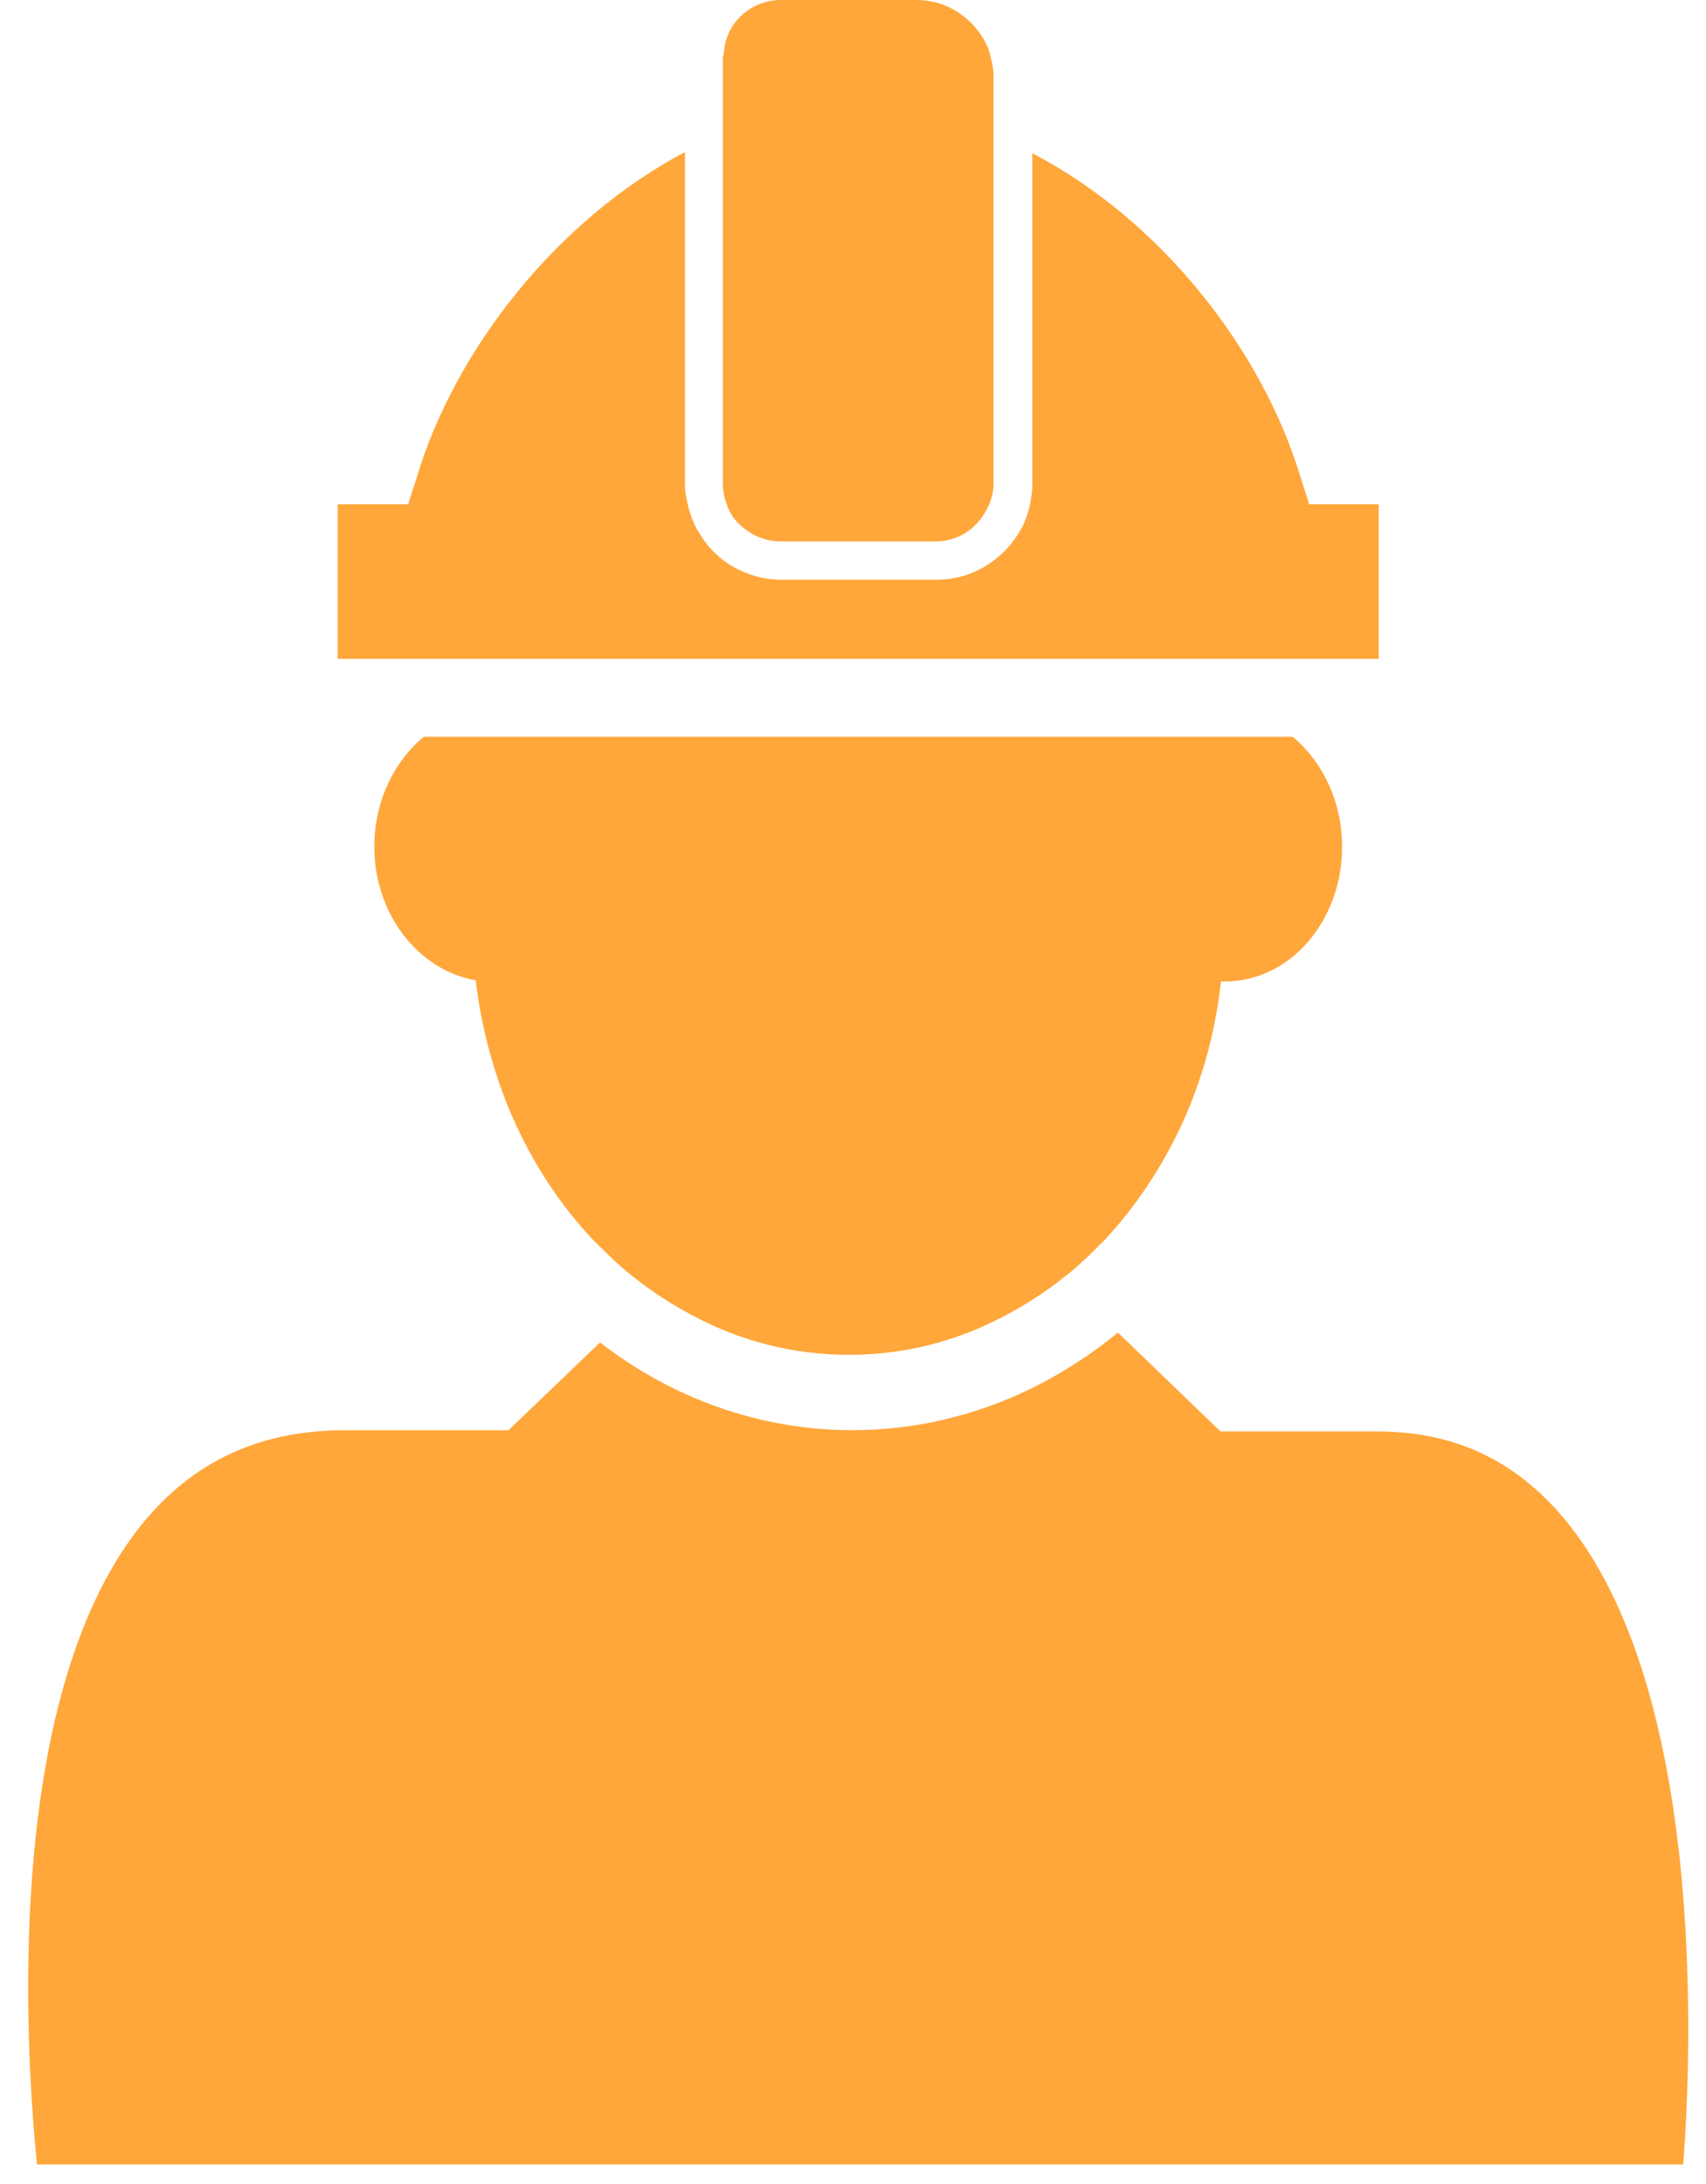 <svg width="50" height="64" viewBox="0 0 50 64" fill="none" xmlns="http://www.w3.org/2000/svg">
<path d="M45.638 44.265C44.226 42.707 42.523 41.947 40.35 41.947H35.77L32.764 39.049C30.554 40.86 27.873 41.91 24.975 41.91C22.259 41.91 19.687 40.969 17.586 39.339L14.905 41.91H10.139C7.712 41.91 5.828 42.744 4.343 44.446C0.032 49.445 0.757 60.131 1.083 63.428H49.333C49.587 60.095 50.022 49.155 45.638 44.265Z" fill="#FFA73B"/>
<path d="M12.42 21.59C11.551 22.314 10.971 23.474 10.971 24.814C10.971 26.806 12.275 28.436 13.941 28.726C14.304 31.733 15.535 34.377 17.383 36.333C17.781 36.731 18.18 37.13 18.614 37.456C19.158 37.891 19.737 38.253 20.353 38.579C21.73 39.303 23.251 39.702 24.881 39.702C26.511 39.702 28.033 39.303 29.409 38.579C30.025 38.253 30.604 37.891 31.148 37.456C31.583 37.13 31.981 36.731 32.379 36.333C34.191 34.377 35.458 31.769 35.784 28.762C35.821 28.762 35.857 28.762 35.893 28.762C37.813 28.762 39.334 26.987 39.334 24.814C39.334 23.474 38.755 22.314 37.885 21.59H12.42Z" fill="#FFA73B"/>
<path d="M38.116 13.982C36.993 10.251 34.022 6.447 30.255 4.491V13.004V14.163C30.255 14.236 30.255 14.272 30.255 14.308C30.219 14.706 30.146 15.069 29.965 15.431C29.494 16.337 28.553 16.988 27.466 16.988H26.886H22.902C21.888 16.988 20.982 16.445 20.511 15.648C20.294 15.322 20.185 14.96 20.113 14.562C20.076 14.417 20.076 14.308 20.076 14.163V13.149V4.455C16.309 6.447 13.339 10.251 12.216 13.982L11.962 14.779H9.897V19.307H12.18H15.367H16.707H34.168H35.472H40.408V19.09V14.779H38.37L38.116 13.982Z" fill="#FFA73B"/>
<path d="M22.889 15.866H27.416C28.069 15.866 28.612 15.504 28.902 14.96C29.047 14.707 29.119 14.453 29.119 14.164V13.838V12.497V3.948V2.717V2.246C29.119 1.956 29.047 1.703 28.974 1.449C28.648 0.616 27.815 0 26.873 0H22.889C22.019 0 21.295 0.652 21.222 1.485C21.222 1.558 21.186 1.63 21.186 1.703V2.717V3.948V12.642V14.019V14.164C21.186 14.526 21.295 14.852 21.476 15.142C21.802 15.576 22.309 15.866 22.889 15.866Z" fill="#FFA73B"/>
</svg>

